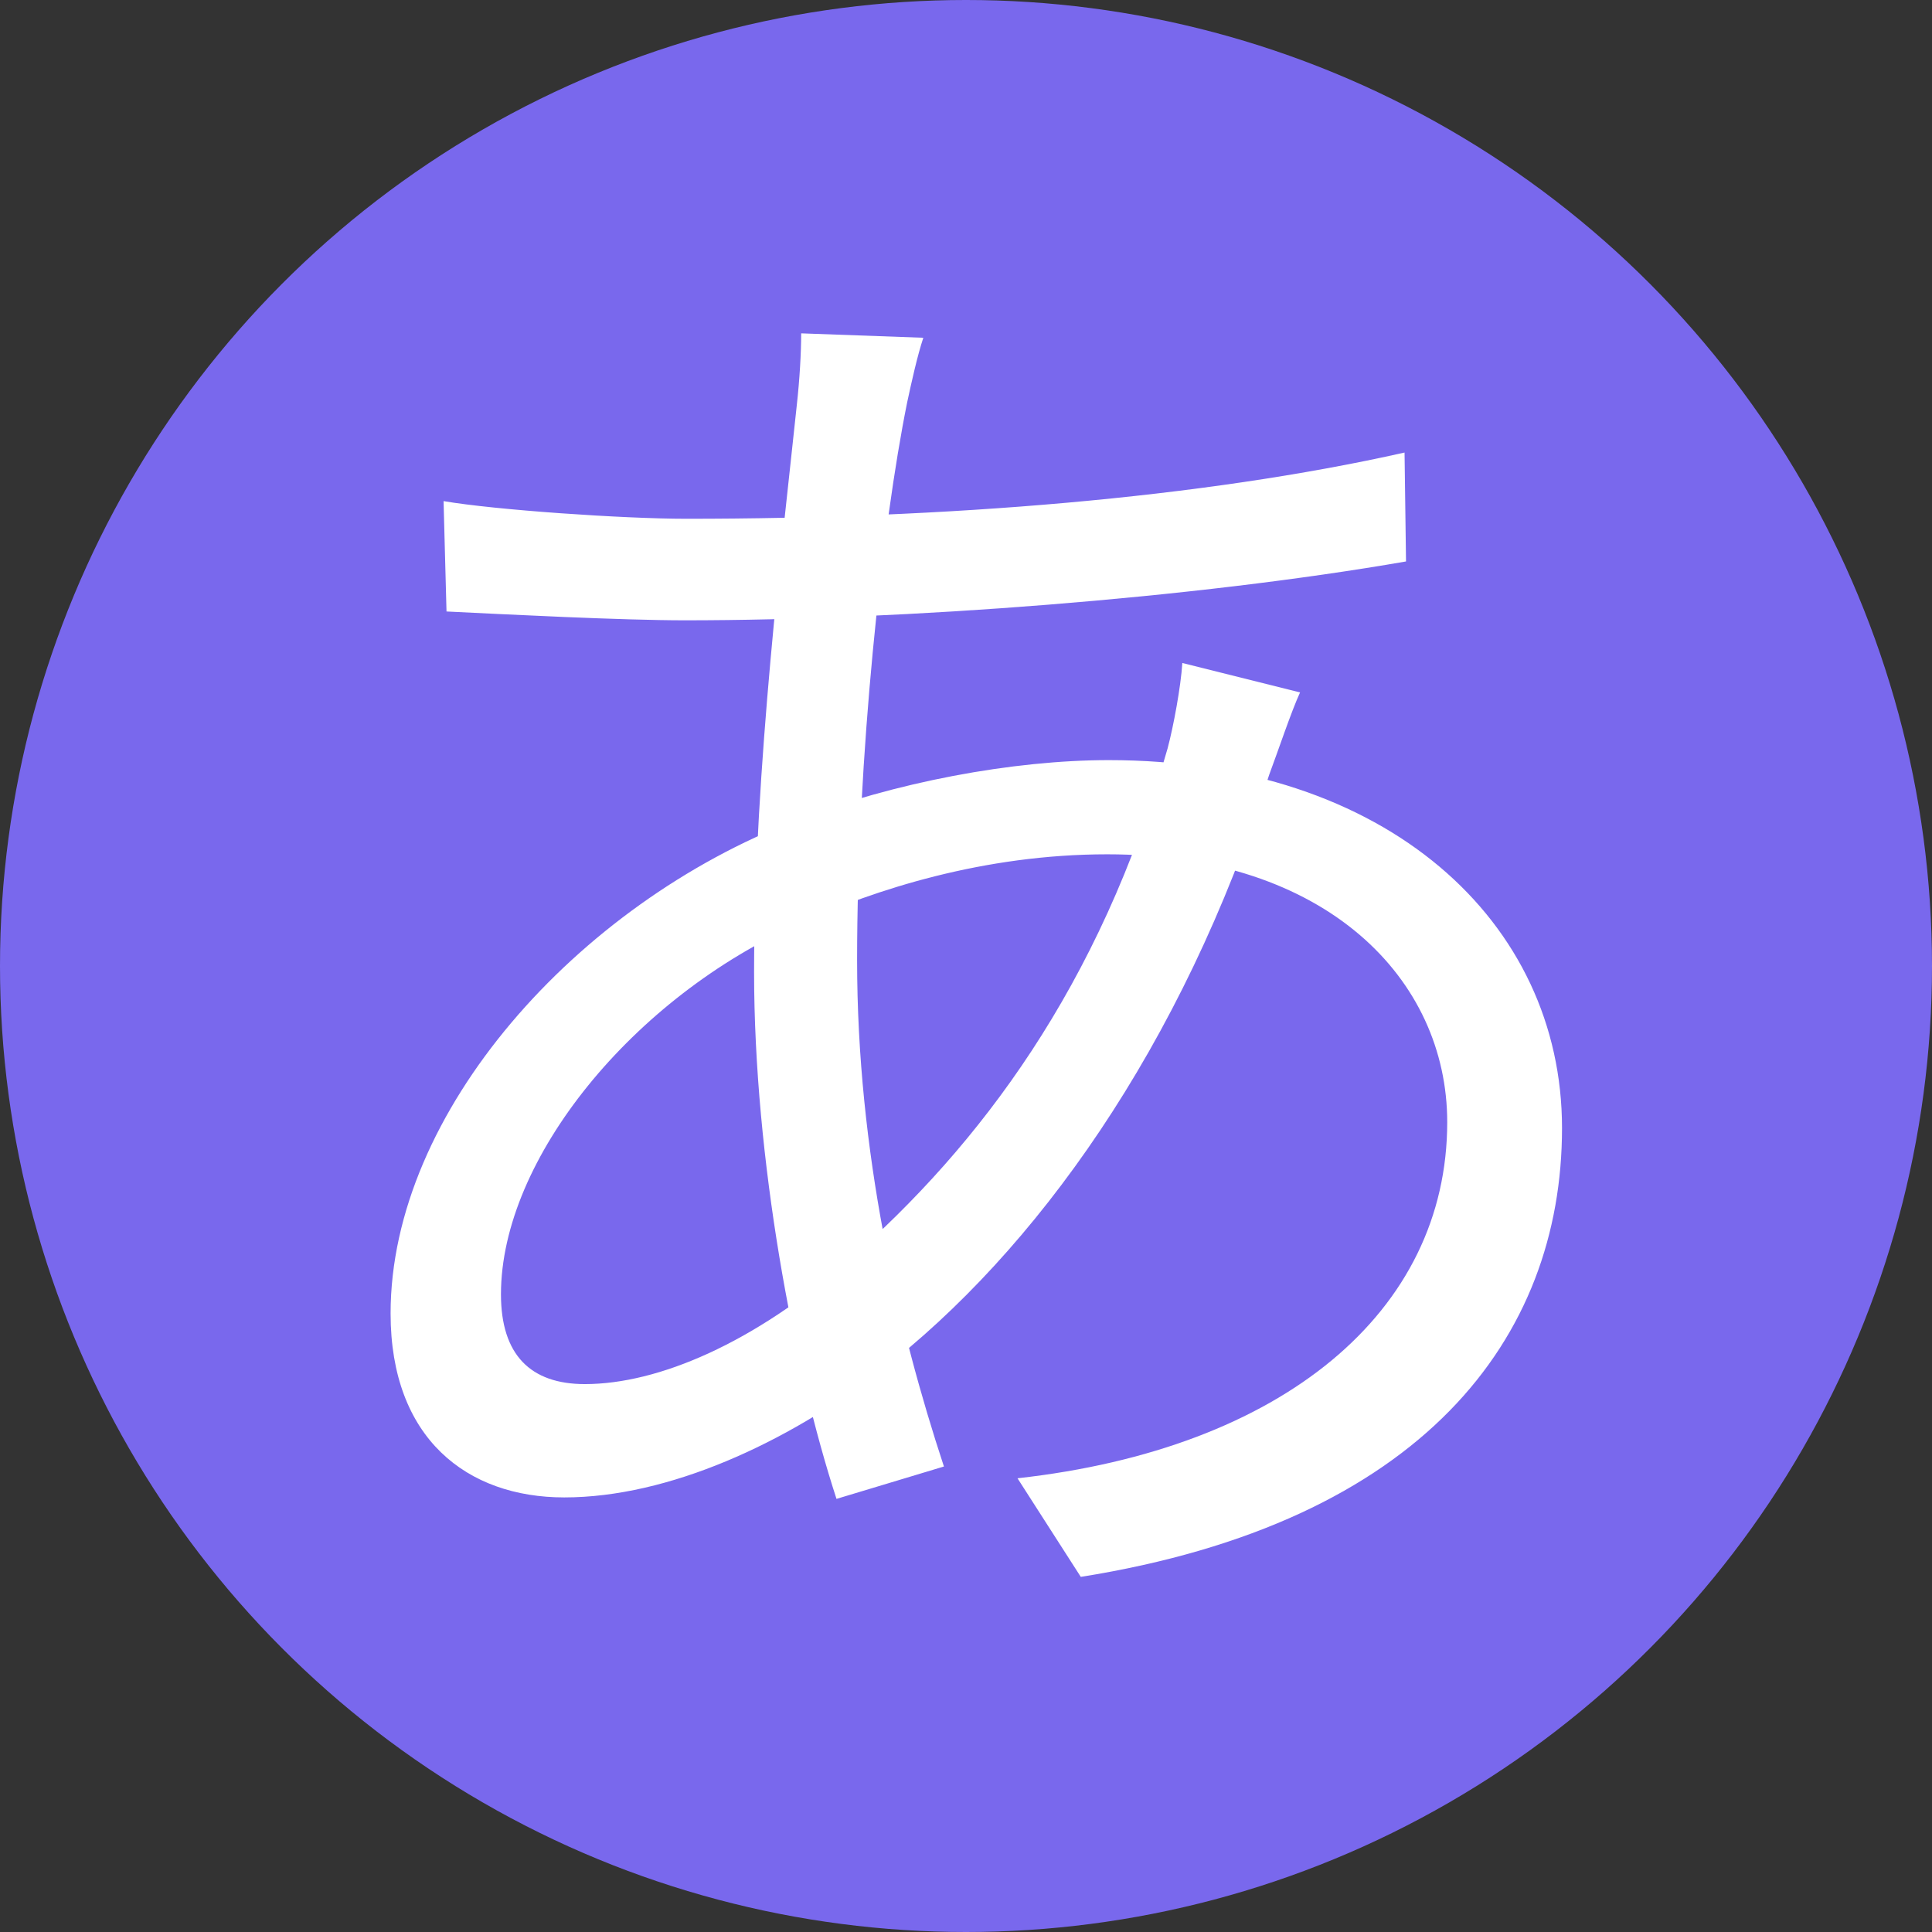 <svg width="512" height="512" viewBox="0 0 512 512" fill="none" xmlns="http://www.w3.org/2000/svg">
<rect x="0" y="0" width="512" height="512" fill="#333333" stroke="none"/>
<g clip-path="url(#clip0_1_2)">
<circle cx="256" cy="256" r="256" fill="#7968ED"/>
<path d="M244.69 89.51L212.32 88.34C212.32 93.41 211.93 100.43 211.15 107.45C207.64 140.99 199.84 204.17 199.84 257.6C199.84 307.13 210.37 362.51 221.68 397.22L250.15 388.64C238.06 351.98 227.14 305.18 227.14 254.48C227.14 201.05 233.77 139.43 240.4 106.67C241.57 101.21 243.13 94.19 244.69 89.51ZM181.9 137.48C165.13 137.48 131.2 135.14 117.55 132.8L118.33 162.05C134.32 162.83 164.74 164.39 181.51 164.39C239.62 164.39 316.45 158.54 372.61 148.79L372.22 119.93C318.4 132.02 250.54 137.48 181.9 137.48ZM344.53 183.5L313.33 175.7C312.94 181.94 310.99 192.47 309.43 198.32C291.49 261.5 259.51 303.62 224.8 334.04C199.84 355.88 174.49 366.8 154.99 366.8C140.56 366.8 132.76 359 132.76 343.01C132.76 307.13 167.86 264.23 211.93 244.73C231.82 235.76 260.68 226.4 293.44 226.4C351.55 226.4 383.53 259.55 383.53 297.38C383.53 347.69 339.85 383.96 269.65 391.76L286.42 417.89C376.9 403.46 413.95 354.71 413.95 298.94C413.95 244.34 367.54 201.44 293.83 201.44C268.48 201.44 236.89 207.29 210.76 217.43C153.04 239.66 103.51 294.65 103.51 348.08C103.51 381.23 123.79 396.83 149.53 396.83C177.22 396.83 208.42 382.4 233.38 363.29C274.33 331.7 313.33 277.49 336.34 205.34C338.68 199.1 342.19 188.57 344.53 183.5Z" fill="white"/>
</g>
<defs>
<clipPath id="clip0_1_2">
<rect width="512" height="512" fill="white"/>
</clipPath>
</defs>
</svg>
